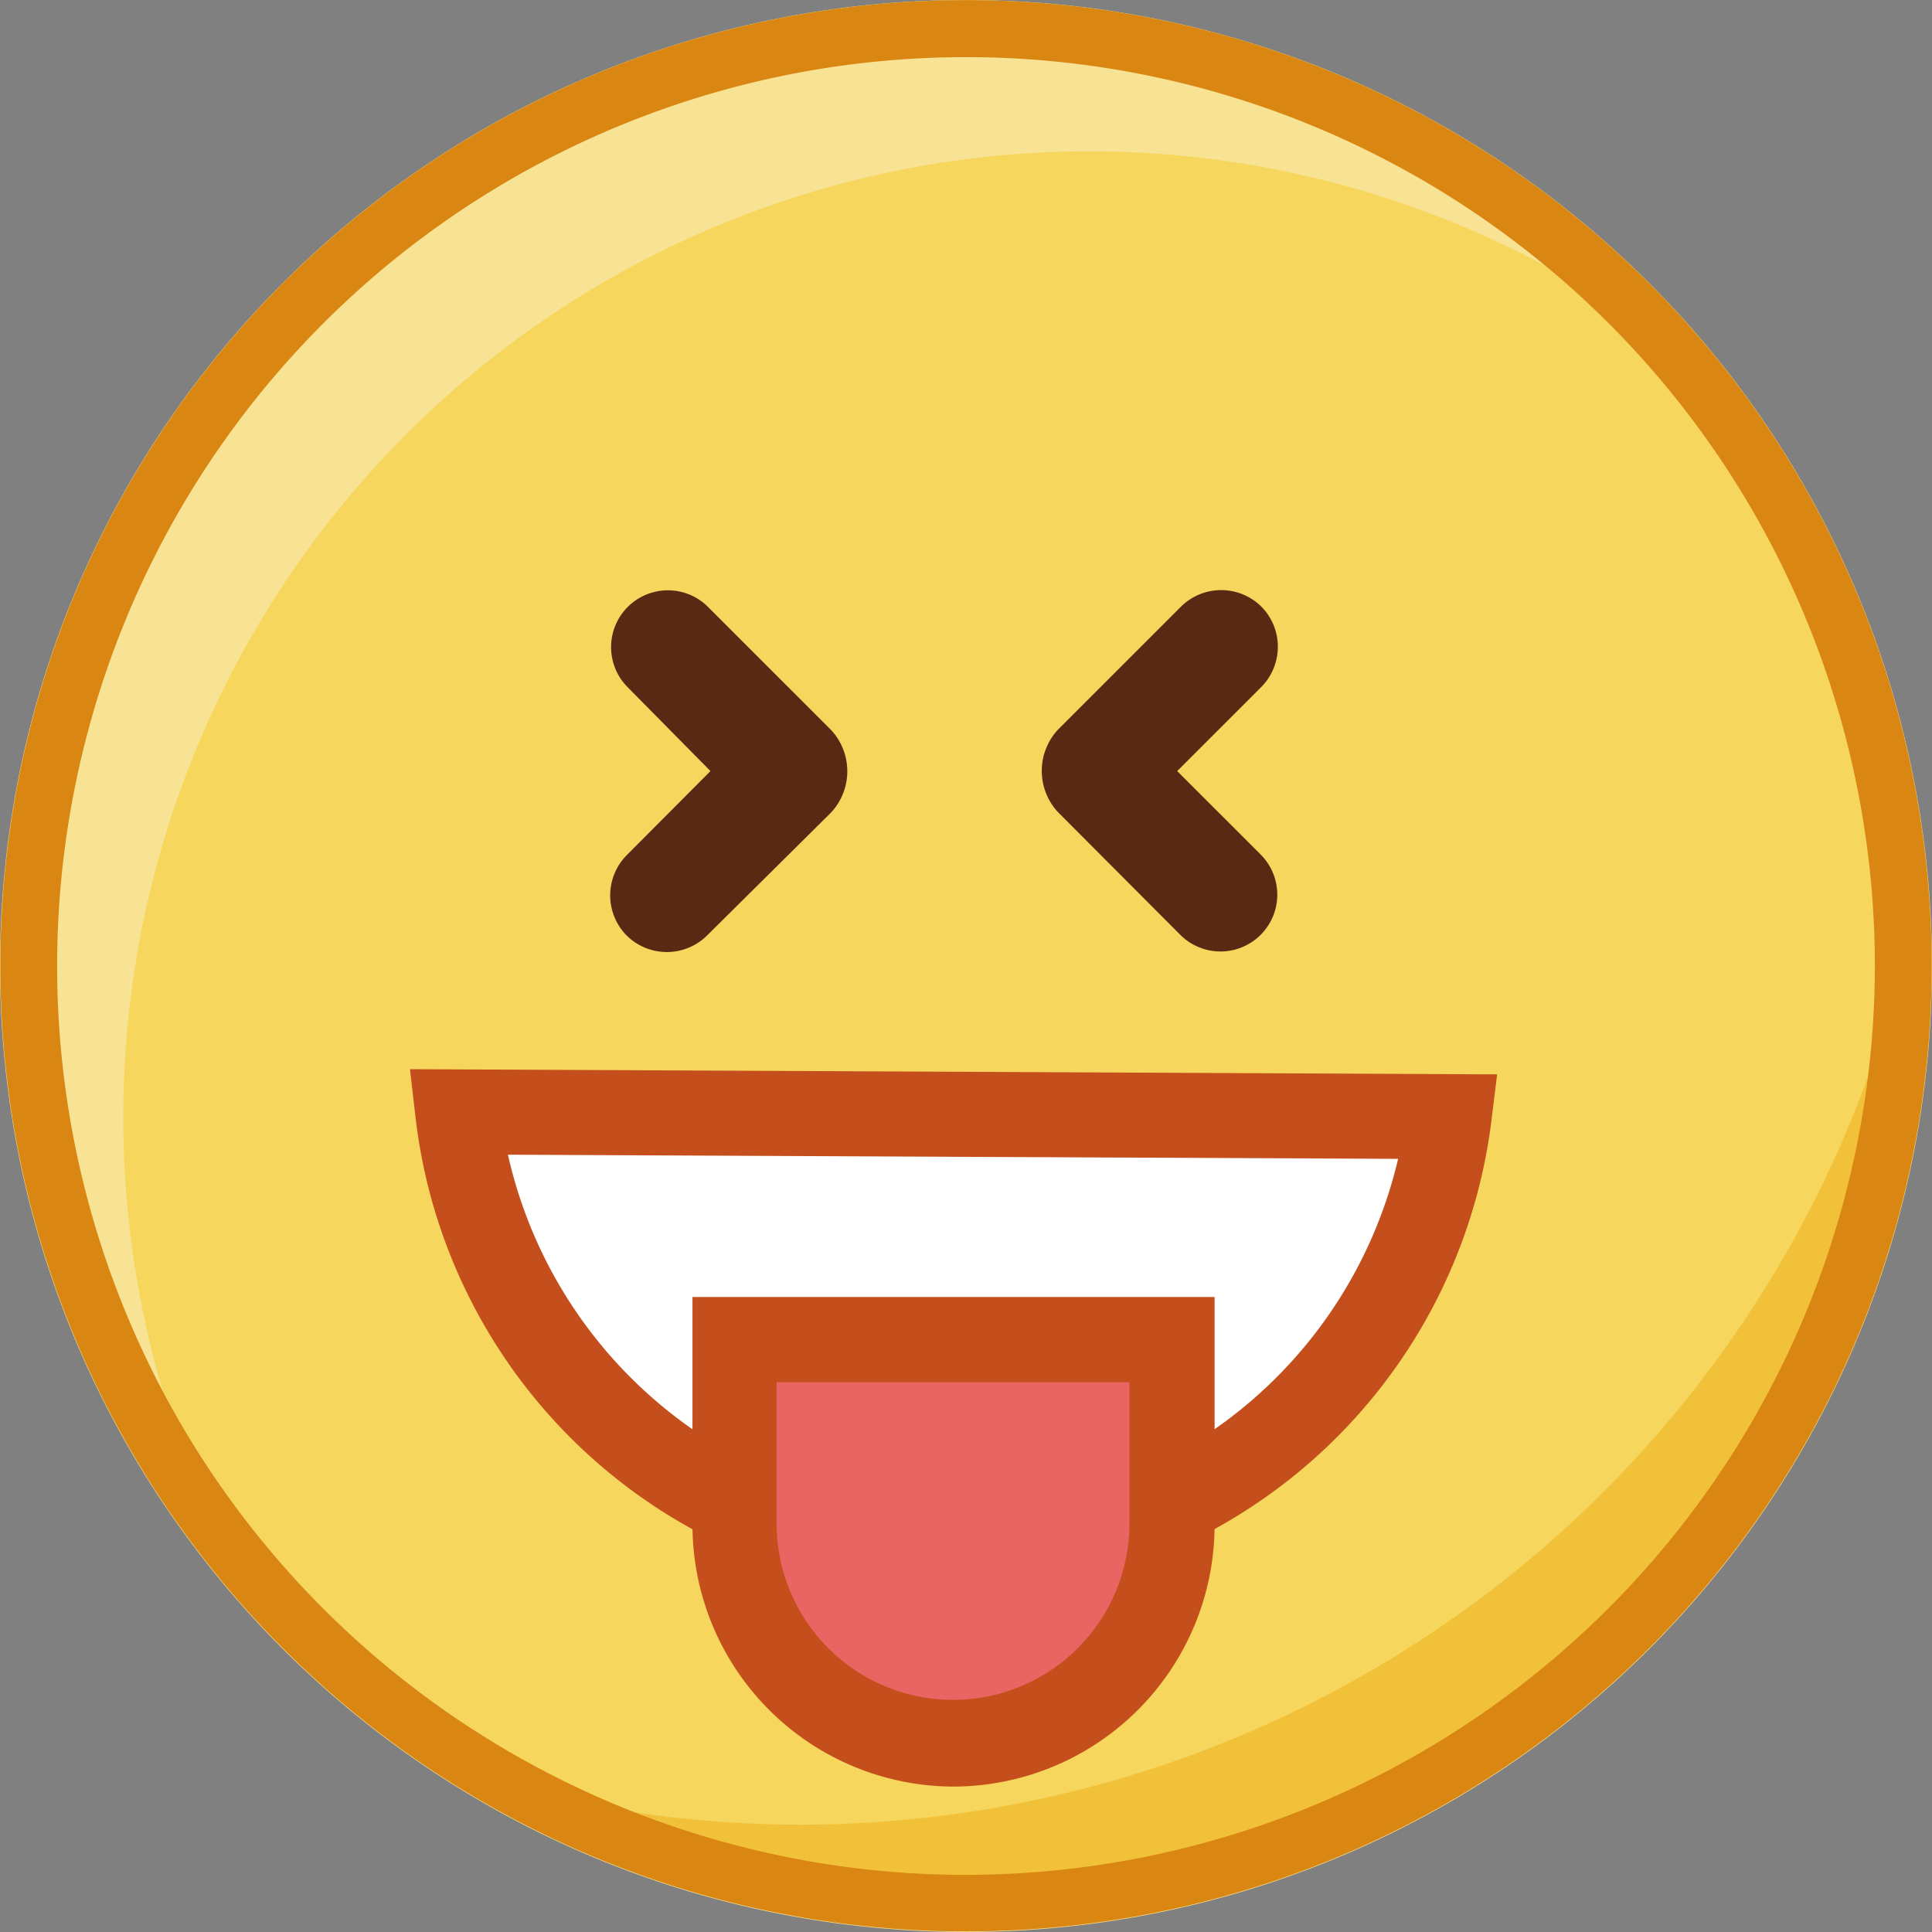 <?xml version="1.0" standalone="no"?><!DOCTYPE svg PUBLIC "-//W3C//DTD SVG 1.1//EN" "http://www.w3.org/Graphics/SVG/1.1/DTD/svg11.dtd"><svg t="1552617795844" class="icon" style="" viewBox="0 0 1024 1024" version="1.1" xmlns="http://www.w3.org/2000/svg" p-id="4742" xmlns:xlink="http://www.w3.org/1999/xlink" width="32" height="32"><rect x="0" y="0" width="1024" height="1024" fill="#808080" stroke="none"/><defs><style type="text/css"></style></defs><path d="M512 512m-512 0a512 512 0 1 0 1024 0 512 512 0 1 0-1024 0Z" fill="#F8E294" p-id="4743"></path><path d="M65.33 592.195a511.816 511.816 0 0 0 20.92 144.975A481.72 481.72 0 1 0 819.2 140.938 512 512 0 0 0 65.33 592.195z" fill="#F6D65D" p-id="4744"></path><path d="M427.217 967.111A602.105 602.105 0 0 1 256.918 943.254a489.244 489.244 0 0 0 747.63-417.858A602.472 602.472 0 0 1 427.217 967.111z" fill="#F2C13A" p-id="4745"></path><path d="M939.768 230.859a511.816 511.816 0 1 0 84.049 281.141 511.449 511.449 0 0 0-84.049-281.141zM512 993.72A481.72 481.72 0 1 1 993.72 512 482.271 482.271 0 0 1 512 993.72z" fill="#D98613" p-id="4746"></path><path d="M767.816 591.828a264.625 264.625 0 0 1-525.396-2.386z" fill="#FFFFFF" p-id="4747"></path><path d="M505.394 845.993A286.83 286.83 0 0 1 220.215 592.011l-2.936-25.325 576.229 2.753-3.12 25.325A287.381 287.381 0 0 1 505.394 845.993zM269.213 612.014a242.053 242.053 0 0 0 471.811 2.202z" fill="#C44F1C" p-id="4748"></path><path d="M623.943 408.682l44.594-44.594a30.28 30.28 0 0 0 0-42.575 30.28 30.28 0 0 0-42.575 0l-65.147 65.147a32.115 32.115 0 0 0 0 43.859L625.594 495.484a30.096 30.096 0 0 0 42.575-42.575zM376.568 408.682L332.158 453.276a30.28 30.28 0 0 0 0 42.575 30.28 30.28 0 0 0 42.575 0L440.43 430.704a32.115 32.115 0 0 0 0-43.859l-65.147-65.147a30.096 30.096 0 0 0-42.575 42.575z" fill="#582A14" p-id="4749"></path><path d="M621.19 710.01V807.455a116.347 116.347 0 0 1-115.98 115.98A116.347 116.347 0 0 1 389.047 807.455v-97.445z" fill="#E86563" p-id="4750"></path><path d="M505.21 946.925A138.735 138.735 0 0 1 367.025 807.455v-120.017h276.737V807.455a138.735 138.735 0 0 1-138.552 139.47z m-93.591-214.343V807.455a93.408 93.408 0 0 0 186.999 0v-74.873z" fill="#C44F1C" p-id="4751"></path></svg>